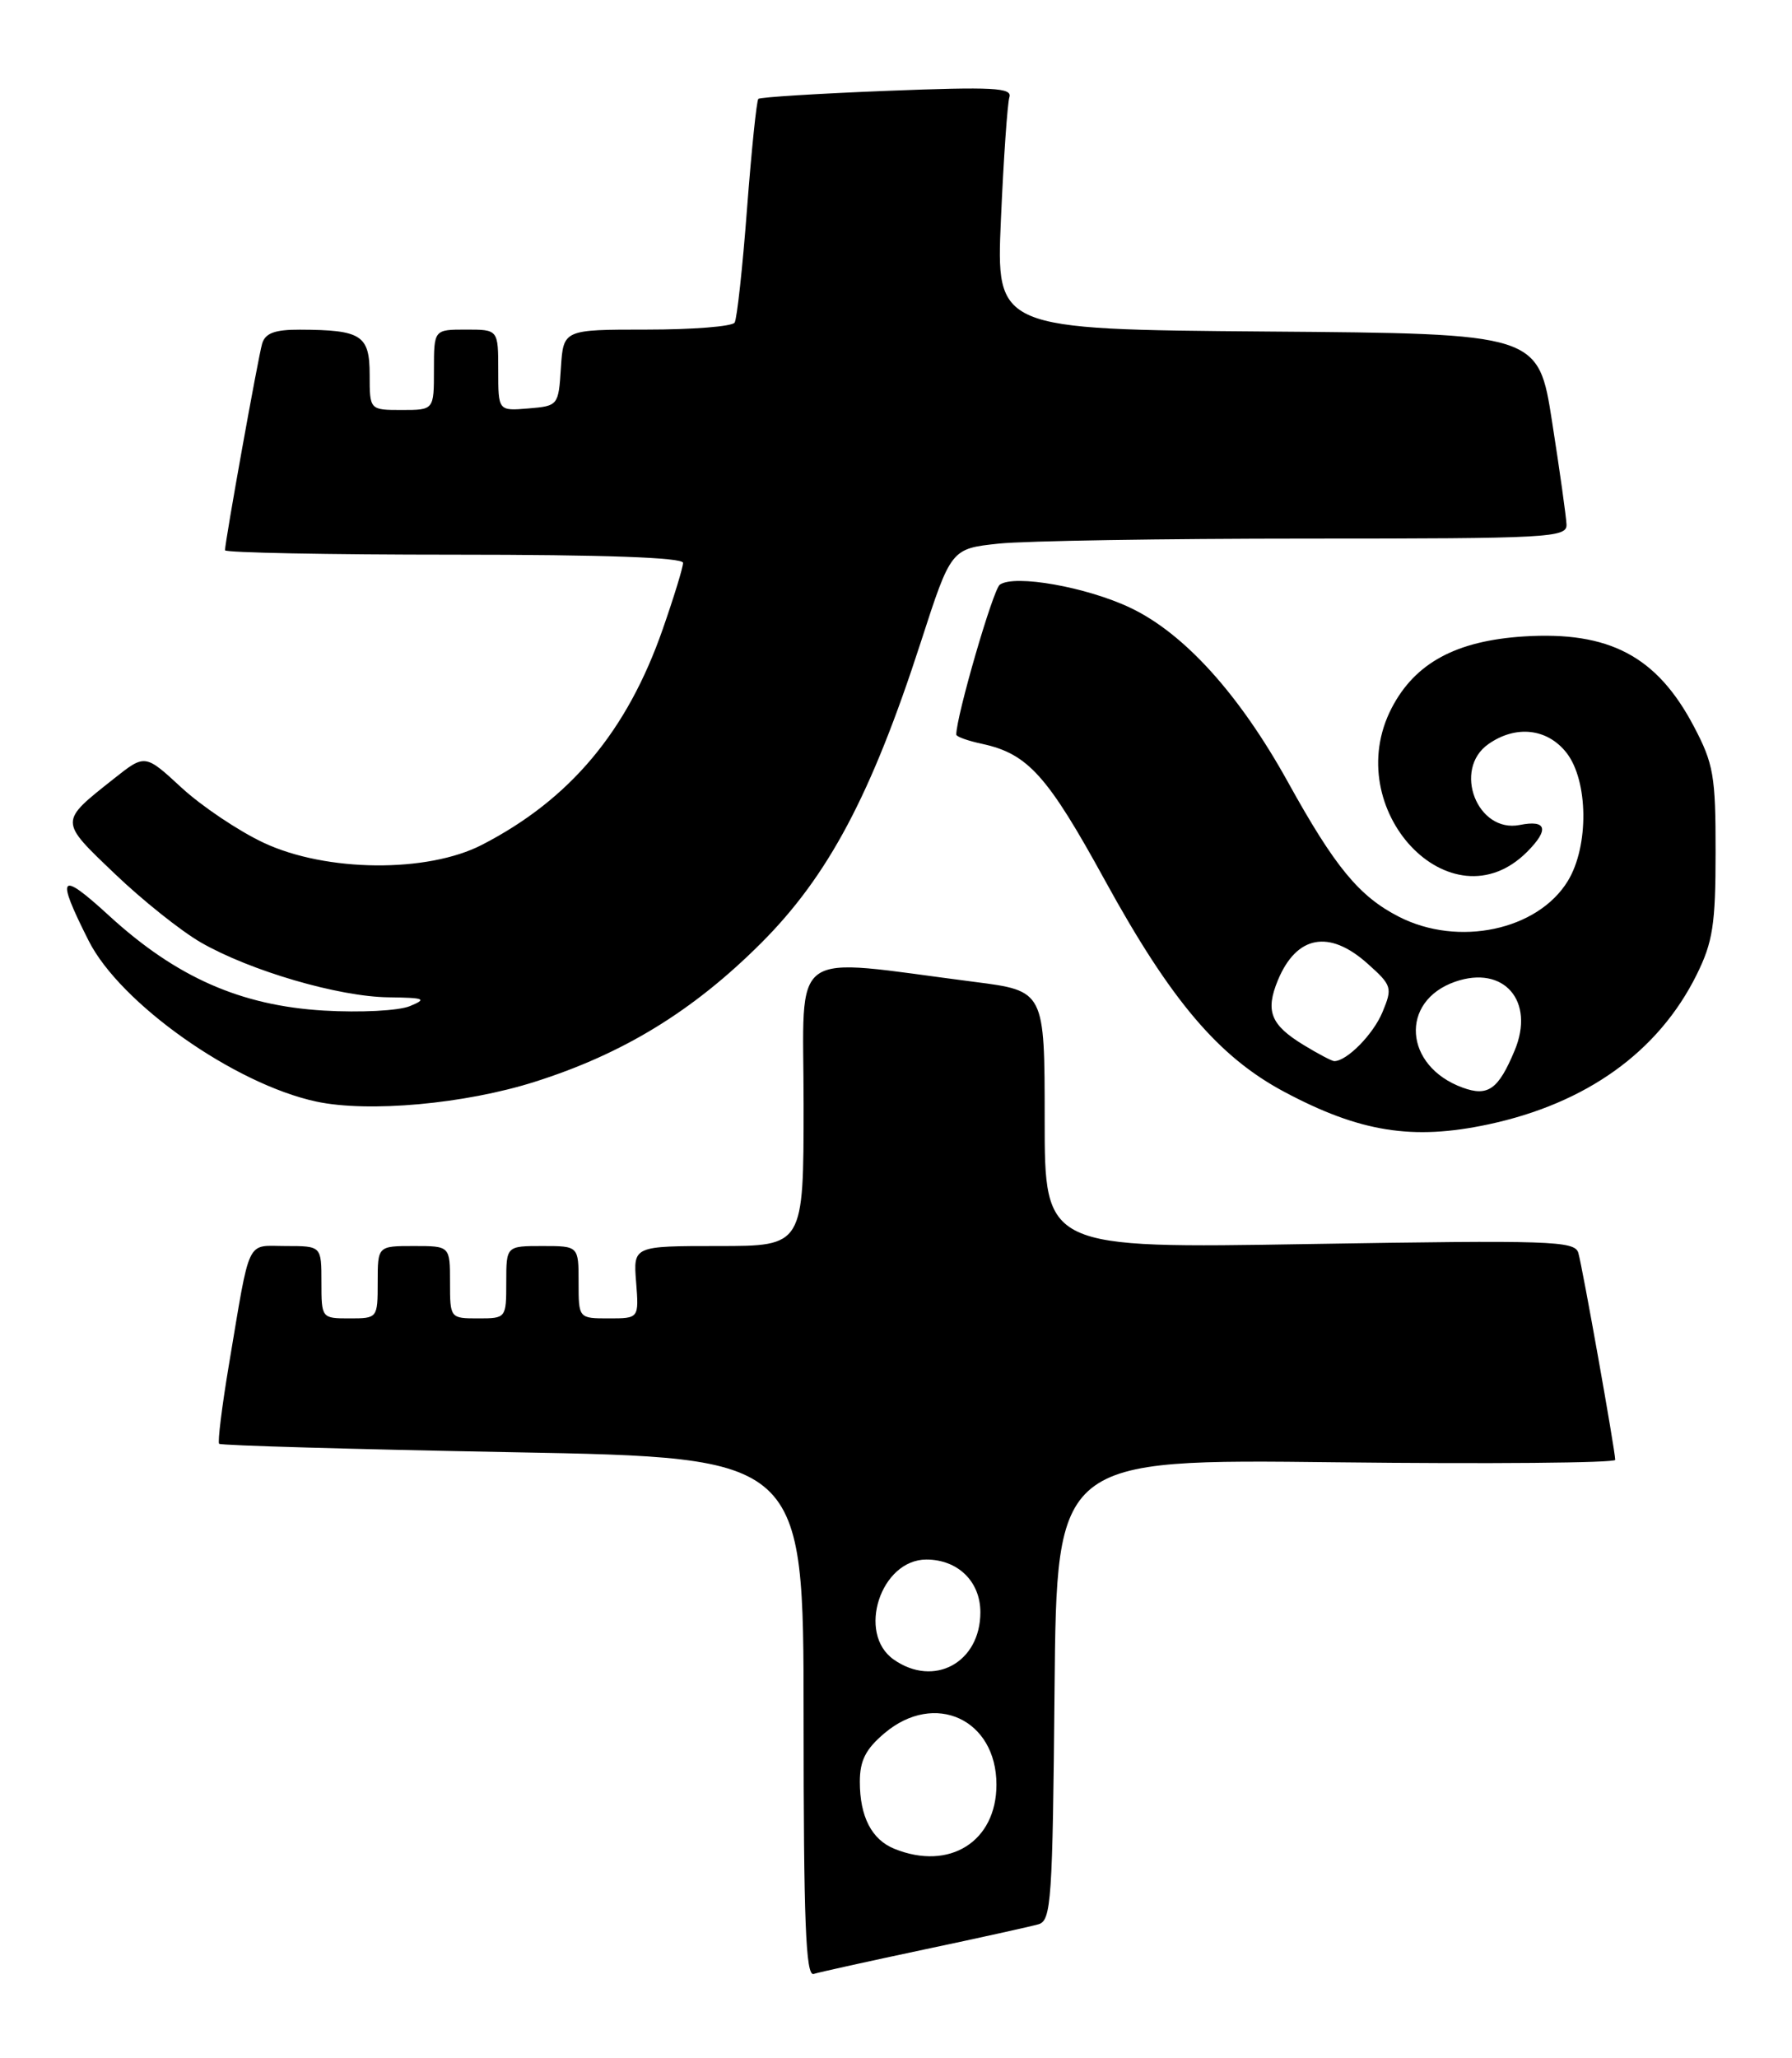 <?xml version="1.0" encoding="UTF-8" standalone="no"?>
<!DOCTYPE svg PUBLIC "-//W3C//DTD SVG 1.1//EN" "http://www.w3.org/Graphics/SVG/1.1/DTD/svg11.dtd" >
<svg xmlns="http://www.w3.org/2000/svg" xmlns:xlink="http://www.w3.org/1999/xlink" version="1.1" viewBox="0 0 223 256">
 <g >
 <path fill="currentColor"
d=" M 115.00 242.51 C 121.88 241.06 128.28 239.64 129.23 239.37 C 130.82 238.92 130.99 236.42 131.23 210.19 C 131.50 181.50 131.50 181.50 166.25 181.90 C 185.36 182.12 201.00 181.98 201.00 181.60 C 201.00 180.47 196.93 157.64 196.41 155.85 C 195.97 154.35 193.00 154.26 162.97 154.75 C 130.00 155.30 130.00 155.30 130.00 139.28 C 130.00 123.26 130.00 123.26 121.25 122.14 C 97.76 119.13 100.00 117.53 100.00 137.36 C 100.00 155.00 100.00 155.00 89.40 155.00 C 78.80 155.00 78.80 155.00 79.16 159.50 C 79.51 164.00 79.51 164.00 75.76 164.00 C 72.00 164.00 72.00 164.00 72.00 159.50 C 72.00 155.00 72.00 155.00 67.50 155.00 C 63.00 155.00 63.00 155.00 63.00 159.50 C 63.00 163.98 62.98 164.00 59.50 164.00 C 56.02 164.00 56.00 163.98 56.00 159.50 C 56.00 155.00 56.00 155.00 51.50 155.00 C 47.00 155.00 47.00 155.00 47.00 159.50 C 47.00 163.98 46.98 164.00 43.50 164.00 C 40.02 164.00 40.00 163.98 40.00 159.50 C 40.00 155.00 40.00 155.00 35.58 155.00 C 30.56 155.00 31.20 153.65 28.47 169.87 C 27.61 175.02 27.07 179.40 27.27 179.60 C 27.47 179.81 43.92 180.28 63.82 180.65 C 100.00 181.32 100.00 181.32 100.00 213.63 C 100.00 239.02 100.27 245.85 101.25 245.55 C 101.94 245.33 108.12 243.97 115.00 242.51 Z  M 185.20 139.87 C 197.43 137.26 206.39 130.83 211.14 121.24 C 213.15 117.18 213.49 114.99 213.49 106.00 C 213.50 96.50 213.24 95.01 210.78 90.35 C 206.19 81.63 200.25 78.50 189.63 79.17 C 181.20 79.71 176.10 82.47 173.19 88.06 C 166.65 100.66 180.55 115.45 190.03 105.97 C 192.81 103.19 192.48 101.95 189.13 102.62 C 183.83 103.68 180.74 95.70 185.22 92.56 C 188.63 90.17 192.54 90.60 194.93 93.63 C 197.66 97.11 197.75 105.25 195.11 109.58 C 191.37 115.72 181.48 117.82 174.09 114.04 C 169.14 111.52 166.11 107.84 160.26 97.26 C 154.23 86.38 147.39 78.81 140.69 75.62 C 135.23 73.02 126.26 71.43 124.42 72.73 C 123.58 73.32 119.00 89.10 119.00 91.38 C 119.00 91.64 120.46 92.16 122.25 92.54 C 127.92 93.77 130.36 96.49 137.51 109.53 C 145.70 124.46 151.65 131.47 159.82 135.82 C 169.22 140.83 175.78 141.88 185.20 139.87 Z  M 66.55 134.57 C 77.57 131.08 86.25 125.76 94.69 117.34 C 103.07 108.97 108.43 98.89 114.59 79.87 C 118.35 68.25 118.35 68.25 124.32 67.62 C 127.61 67.28 144.85 67.00 162.65 67.00 C 192.82 67.00 195.00 66.88 194.94 65.25 C 194.90 64.29 194.10 58.55 193.15 52.50 C 191.44 41.50 191.44 41.50 157.69 41.24 C 123.95 40.97 123.95 40.97 124.56 27.24 C 124.89 19.68 125.37 12.87 125.61 12.09 C 125.99 10.91 123.59 10.78 110.41 11.30 C 101.80 11.64 94.58 12.09 94.37 12.30 C 94.15 12.52 93.52 18.67 92.96 25.98 C 92.41 33.29 91.71 39.66 91.42 40.13 C 91.12 40.61 86.21 41.00 80.50 41.00 C 70.11 41.00 70.11 41.00 69.80 45.75 C 69.50 50.45 69.46 50.50 65.75 50.81 C 62.00 51.12 62.00 51.12 62.00 46.06 C 62.00 41.00 62.00 41.00 58.00 41.00 C 54.00 41.00 54.00 41.00 54.00 46.00 C 54.00 51.00 54.00 51.00 50.00 51.00 C 46.00 51.00 46.00 51.00 46.00 46.62 C 46.00 41.69 44.99 41.04 37.32 41.01 C 34.19 41.00 33.01 41.44 32.62 42.75 C 32.12 44.46 28.00 67.38 28.00 68.45 C 28.00 68.75 40.82 69.00 56.50 69.00 C 75.18 69.00 85.00 69.35 85.00 70.02 C 85.00 70.58 83.86 74.29 82.47 78.27 C 78.04 90.97 70.95 99.43 60.00 105.08 C 53.19 108.60 40.61 108.49 32.82 104.84 C 29.70 103.38 25.10 100.29 22.60 97.99 C 18.05 93.79 18.05 93.79 14.18 96.86 C 7.35 102.27 7.34 102.06 14.26 108.67 C 17.69 111.96 22.52 115.81 25.00 117.24 C 31.15 120.77 42.14 123.99 48.36 124.06 C 52.87 124.12 53.19 124.25 51.00 125.16 C 49.61 125.73 44.87 125.98 40.29 125.71 C 29.96 125.10 21.94 121.56 13.61 113.94 C 7.38 108.23 6.89 108.81 11.03 117.02 C 14.96 124.82 29.17 134.85 39.36 137.03 C 45.86 138.42 57.85 137.33 66.55 134.57 Z  M 111.32 229.99 C 108.48 228.85 107.00 225.99 107.00 221.65 C 107.00 219.00 107.73 217.57 110.08 215.59 C 116.32 210.33 124.00 213.87 124.00 222.00 C 124.00 229.08 118.16 232.75 111.32 229.99 Z  M 111.22 206.44 C 106.59 203.20 109.59 194.00 115.28 194.00 C 119.20 194.00 122.00 196.73 122.00 200.56 C 122.00 206.81 116.24 209.96 111.22 206.44 Z  M 182.00 135.29 C 174.71 132.63 174.14 124.54 181.08 122.12 C 187.15 120.01 191.06 124.53 188.48 130.69 C 186.46 135.53 185.16 136.45 182.00 135.29 Z  M 162.22 129.99 C 158.12 127.49 157.44 125.78 159.02 121.94 C 161.34 116.36 165.40 115.60 170.17 119.86 C 173.22 122.58 173.30 122.86 172.04 125.90 C 170.89 128.67 167.60 132.01 166.03 132.00 C 165.74 131.99 164.02 131.09 162.22 129.99 Z "/>
</g>
</svg>